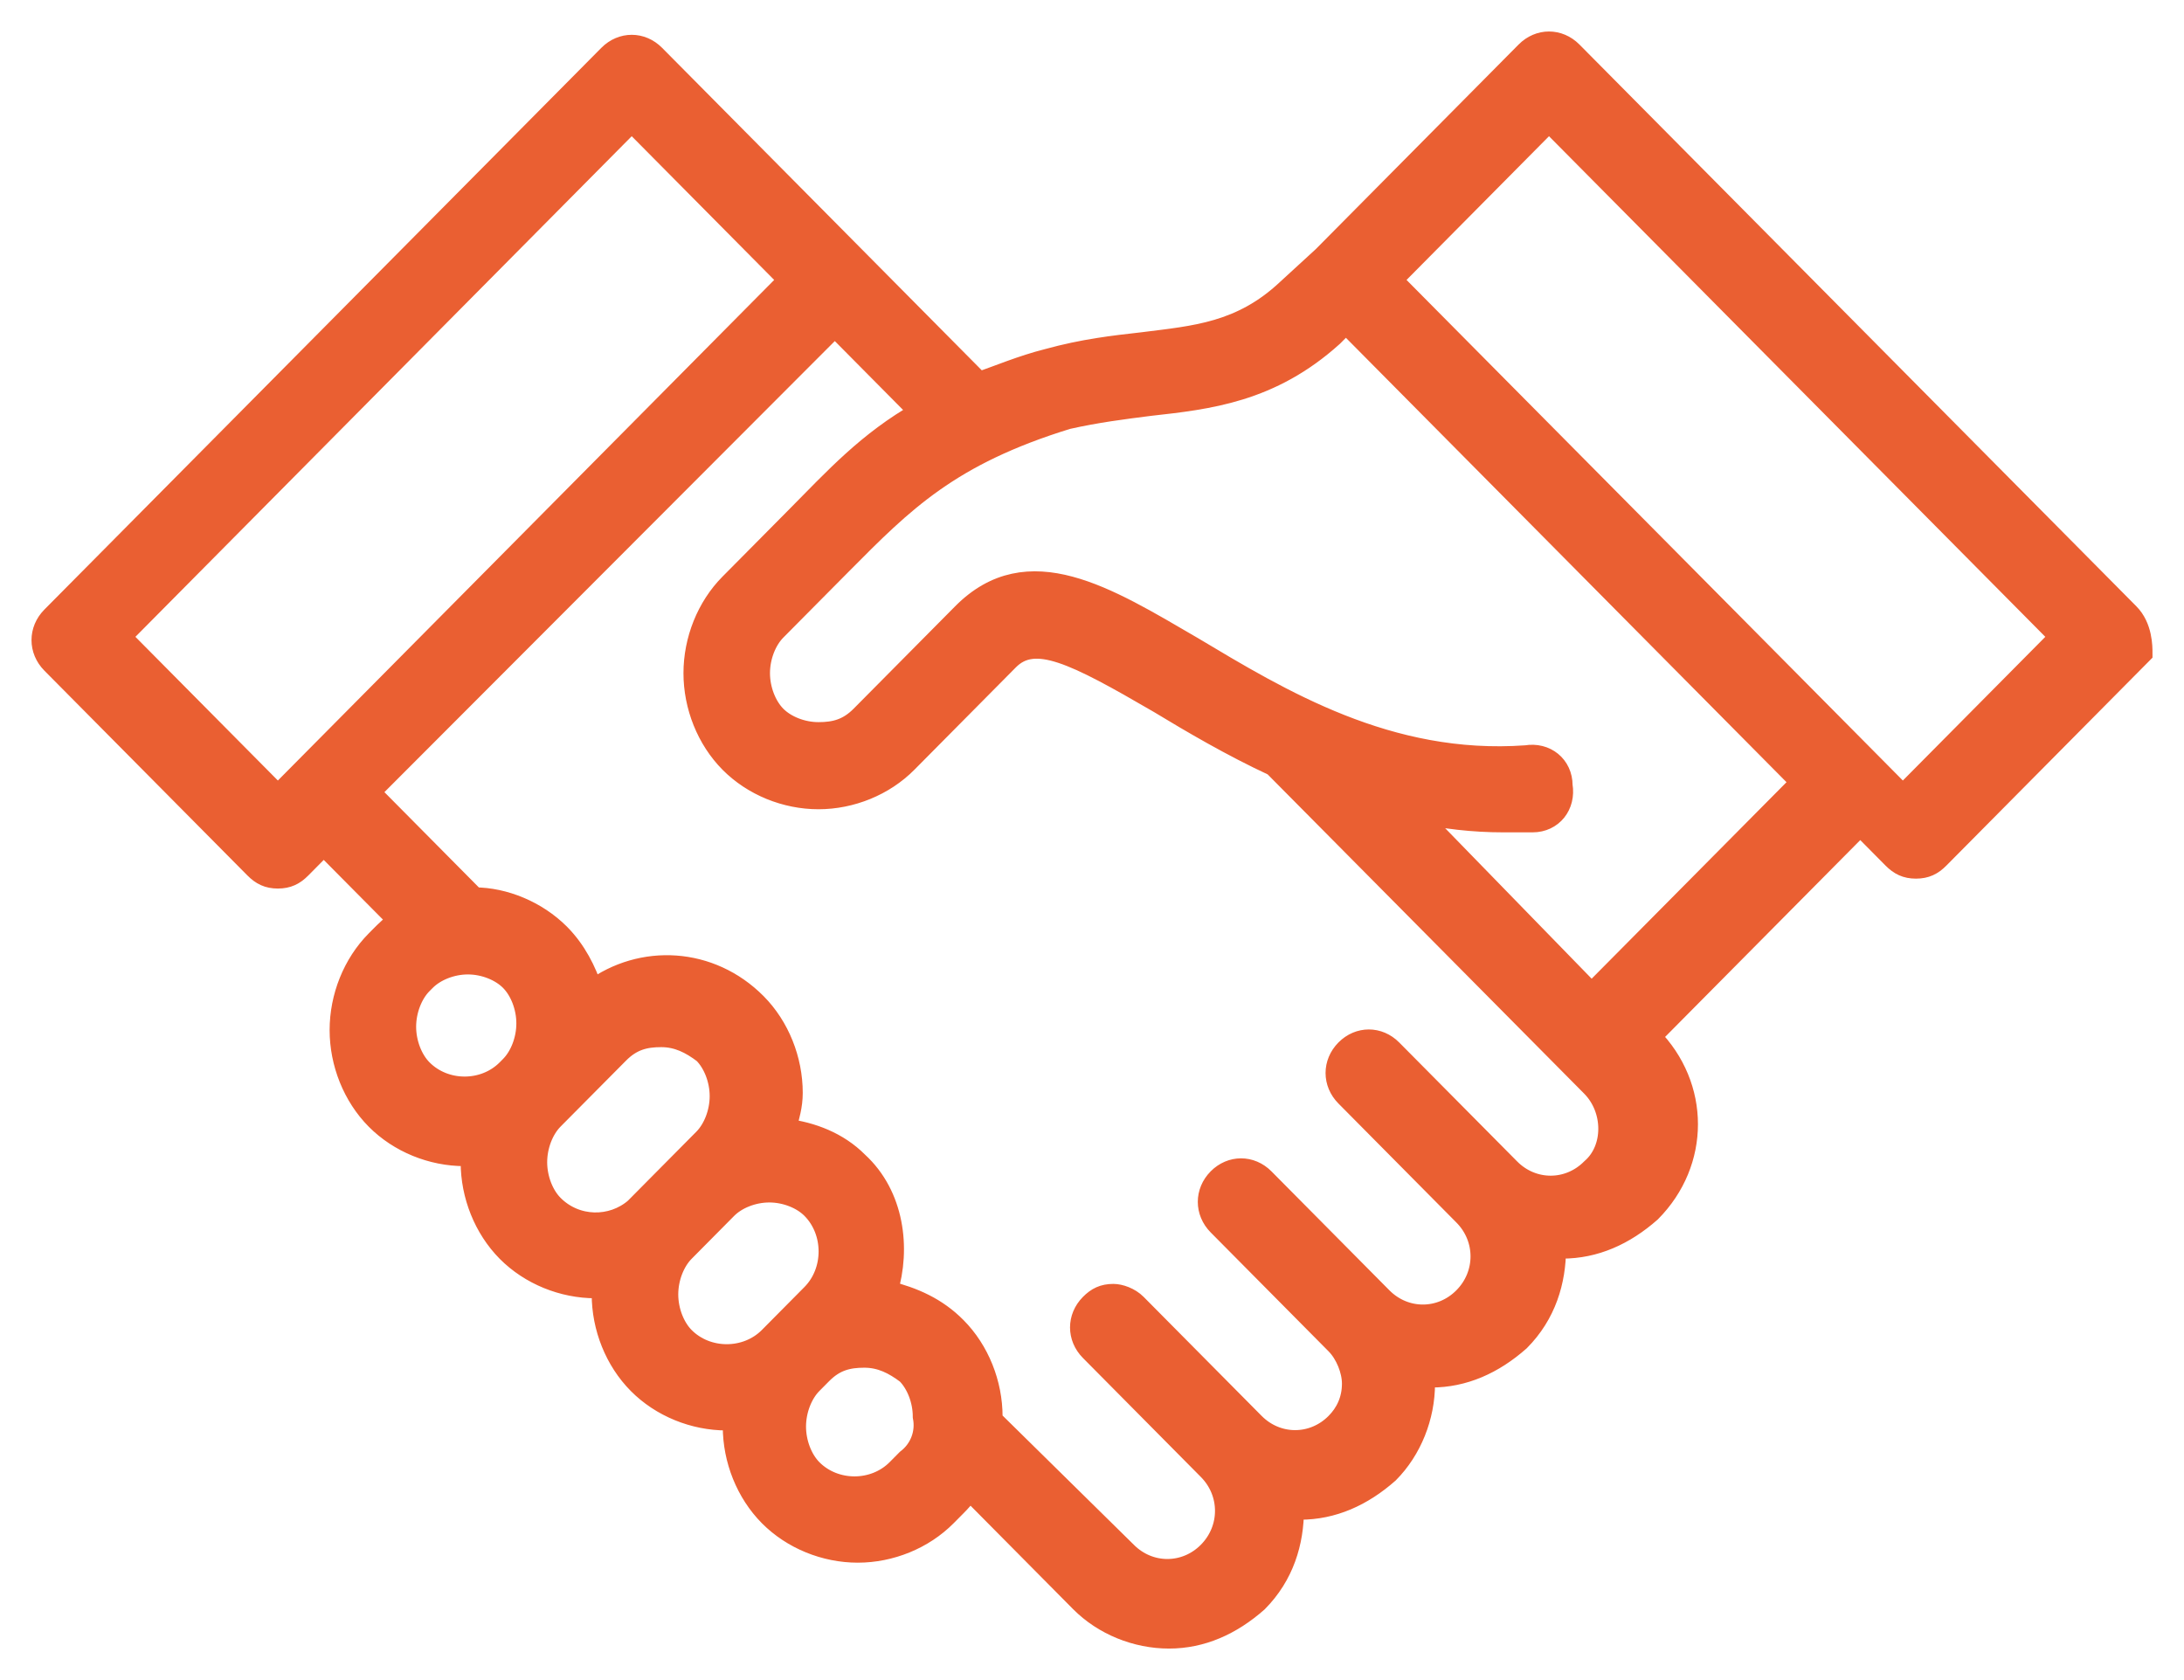 <svg width="52" height="40" viewBox="0 0 52 40" fill="none" xmlns="http://www.w3.org/2000/svg">
<mask id="path-1-outside-1" maskUnits="userSpaceOnUse" x="0" y="0" width="52" height="40" fill="black">
<rect fill="white" width="52" height="40"/>
<path d="M50.688 14.611L37.428 1.236C37.115 0.921 36.647 0.921 36.335 1.236L31.499 6.114L30.641 6.901C29.549 7.923 28.457 8.002 27.209 8.159C26.507 8.238 25.805 8.317 24.947 8.553C24.323 8.71 23.777 8.946 23.309 9.104L15.587 1.315C15.275 1 14.807 1 14.495 1.315L1.234 14.689C0.922 15.004 0.922 15.476 1.234 15.791L6.07 20.669C6.226 20.826 6.382 20.905 6.616 20.905C6.85 20.905 7.006 20.826 7.162 20.669L7.708 20.118L9.502 21.927C9.346 22.006 9.19 22.164 9.034 22.321L8.956 22.4C8.41 22.95 8.098 23.737 8.098 24.524C8.098 25.311 8.41 26.097 8.956 26.648C9.502 27.199 10.282 27.514 11.062 27.514C11.14 27.514 11.14 27.514 11.218 27.514C11.218 27.592 11.218 27.671 11.218 27.671C11.218 28.458 11.53 29.244 12.076 29.795C12.623 30.346 13.402 30.66 14.182 30.66C14.261 30.66 14.261 30.66 14.338 30.66C14.338 30.739 14.338 30.739 14.338 30.818C14.338 31.605 14.65 32.391 15.197 32.942C15.743 33.493 16.523 33.807 17.303 33.807C17.381 33.807 17.381 33.807 17.459 33.807C17.459 33.886 17.459 33.886 17.459 33.965C17.459 34.752 17.771 35.538 18.317 36.089C18.863 36.64 19.643 36.955 20.423 36.955C21.203 36.955 21.983 36.64 22.529 36.089L22.763 35.853C22.841 35.774 22.997 35.617 23.075 35.46L25.727 38.135C26.273 38.685 27.053 39 27.833 39C28.613 39 29.315 38.685 29.939 38.135C30.563 37.505 30.797 36.718 30.797 35.932C30.875 35.932 30.875 35.932 30.953 35.932C31.733 35.932 32.435 35.617 33.059 35.066C33.605 34.516 33.917 33.729 33.917 32.942C33.917 32.863 33.917 32.863 33.917 32.785C33.995 32.785 33.995 32.785 34.073 32.785C34.853 32.785 35.555 32.47 36.179 31.919C36.803 31.29 37.037 30.503 37.037 29.716C37.115 29.716 37.115 29.716 37.193 29.716C37.974 29.716 38.675 29.402 39.3 28.851C40.47 27.671 40.47 25.861 39.3 24.681L44.292 19.646L45.072 20.433C45.228 20.59 45.384 20.669 45.618 20.669C45.852 20.669 46.008 20.59 46.164 20.433L51 15.555C51 15.398 51 14.925 50.688 14.611ZM2.872 15.162L15.041 2.888L18.785 6.665L6.616 18.938L2.872 15.162ZM10.048 25.468C9.814 25.232 9.658 24.838 9.658 24.445C9.658 24.052 9.814 23.658 10.048 23.422L10.126 23.344C10.36 23.108 10.75 22.95 11.14 22.95C11.53 22.95 11.92 23.108 12.154 23.344C12.389 23.58 12.544 23.973 12.544 24.366C12.544 24.76 12.389 25.153 12.154 25.389L12.076 25.468C11.53 26.019 10.594 26.019 10.048 25.468ZM13.168 28.694C12.934 28.458 12.778 28.064 12.778 27.671C12.778 27.277 12.934 26.884 13.168 26.648L13.246 26.569L14.729 25.075C15.041 24.76 15.353 24.681 15.743 24.681C16.133 24.681 16.445 24.838 16.757 25.075C16.991 25.311 17.147 25.704 17.147 26.097C17.147 26.491 16.991 26.884 16.757 27.12L15.119 28.772C14.572 29.244 13.714 29.244 13.168 28.694ZM16.289 31.841C16.055 31.605 15.899 31.211 15.899 30.818C15.899 30.424 16.055 30.031 16.289 29.795L17.303 28.772C17.537 28.536 17.927 28.379 18.317 28.379C18.707 28.379 19.097 28.536 19.331 28.772C19.877 29.323 19.877 30.267 19.331 30.818L18.551 31.605L18.317 31.841C17.771 32.391 16.835 32.391 16.289 31.841ZM21.593 34.752L21.359 34.988C20.813 35.538 19.877 35.538 19.331 34.988C19.097 34.752 18.941 34.358 18.941 33.965C18.941 33.571 19.097 33.178 19.331 32.942L19.565 32.706C19.877 32.391 20.189 32.313 20.579 32.313C20.969 32.313 21.281 32.47 21.593 32.706C21.827 32.942 21.983 33.335 21.983 33.729C22.061 34.122 21.905 34.516 21.593 34.752ZM37.895 27.828C37.349 28.379 36.491 28.379 35.945 27.828L33.137 24.996C32.825 24.681 32.357 24.681 32.045 24.996C31.733 25.311 31.733 25.783 32.045 26.097L34.853 28.93C35.399 29.48 35.399 30.346 34.853 30.896C34.307 31.447 33.449 31.447 32.903 30.896L30.095 28.064C29.783 27.75 29.315 27.75 29.003 28.064C28.691 28.379 28.691 28.851 29.003 29.166L31.811 31.998C32.045 32.234 32.201 32.627 32.201 32.942C32.201 33.335 32.045 33.65 31.811 33.886C31.265 34.437 30.407 34.437 29.861 33.886L27.053 31.054C26.897 30.896 26.663 30.818 26.507 30.818C26.273 30.818 26.117 30.896 25.961 31.054C25.649 31.369 25.649 31.841 25.961 32.155L28.769 34.988C29.315 35.538 29.315 36.404 28.769 36.955C28.223 37.505 27.365 37.505 26.819 36.955L23.621 33.807V33.729C23.621 32.942 23.309 32.155 22.763 31.605C22.295 31.133 21.749 30.896 21.125 30.739C21.437 29.716 21.281 28.458 20.423 27.671C19.955 27.199 19.331 26.963 18.707 26.884C18.785 26.569 18.863 26.333 18.863 26.019C18.863 25.232 18.551 24.445 18.005 23.894C16.913 22.793 15.275 22.714 14.104 23.58C13.948 23.108 13.714 22.636 13.325 22.242C12.778 21.692 11.998 21.377 11.296 21.377L8.8 18.859L19.877 7.766L21.905 9.812C20.657 10.52 19.877 11.385 18.941 12.329C18.785 12.486 18.551 12.723 18.317 12.959L17.381 13.903C16.835 14.453 16.523 15.24 16.523 16.027C16.523 16.814 16.835 17.6 17.381 18.151C17.927 18.702 18.707 19.017 19.487 19.017C20.267 19.017 21.047 18.702 21.593 18.151L24.011 15.712C24.635 15.083 25.571 15.555 27.599 16.735C28.379 17.207 29.315 17.758 30.329 18.23L37.895 25.861C38.441 26.412 38.441 27.356 37.895 27.828ZM37.895 23.658L33.683 19.331C34.385 19.489 35.087 19.567 35.789 19.567C36.023 19.567 36.257 19.567 36.491 19.567C36.959 19.567 37.272 19.174 37.193 18.702C37.193 18.23 36.803 17.915 36.335 17.994C33.059 18.23 30.485 16.656 28.379 15.398C26.351 14.217 24.479 13.037 22.919 14.611L20.501 17.05C20.189 17.364 19.877 17.443 19.487 17.443C19.097 17.443 18.707 17.286 18.473 17.05C18.239 16.814 18.083 16.42 18.083 16.027C18.083 15.633 18.239 15.24 18.473 15.004L19.409 14.06C19.643 13.824 19.799 13.667 20.033 13.431C21.515 11.936 22.607 10.834 25.415 9.969C26.117 9.812 26.741 9.733 27.365 9.654C28.769 9.497 30.251 9.34 31.733 8.002L32.045 7.687L42.888 18.623L37.895 23.658ZM45.306 18.938L44.526 18.151L33.137 6.665L36.881 2.888L49.05 15.162L45.306 18.938Z"/>
</mask>
<path d="M50.688 14.611L37.428 1.236C37.115 0.921 36.647 0.921 36.335 1.236L31.499 6.114L30.641 6.901C29.549 7.923 28.457 8.002 27.209 8.159C26.507 8.238 25.805 8.317 24.947 8.553C24.323 8.71 23.777 8.946 23.309 9.104L15.587 1.315C15.275 1 14.807 1 14.495 1.315L1.234 14.689C0.922 15.004 0.922 15.476 1.234 15.791L6.07 20.669C6.226 20.826 6.382 20.905 6.616 20.905C6.85 20.905 7.006 20.826 7.162 20.669L7.708 20.118L9.502 21.927C9.346 22.006 9.19 22.164 9.034 22.321L8.956 22.4C8.41 22.95 8.098 23.737 8.098 24.524C8.098 25.311 8.41 26.097 8.956 26.648C9.502 27.199 10.282 27.514 11.062 27.514C11.14 27.514 11.14 27.514 11.218 27.514C11.218 27.592 11.218 27.671 11.218 27.671C11.218 28.458 11.53 29.244 12.076 29.795C12.623 30.346 13.402 30.66 14.182 30.66C14.261 30.66 14.261 30.66 14.338 30.66C14.338 30.739 14.338 30.739 14.338 30.818C14.338 31.605 14.65 32.391 15.197 32.942C15.743 33.493 16.523 33.807 17.303 33.807C17.381 33.807 17.381 33.807 17.459 33.807C17.459 33.886 17.459 33.886 17.459 33.965C17.459 34.752 17.771 35.538 18.317 36.089C18.863 36.64 19.643 36.955 20.423 36.955C21.203 36.955 21.983 36.64 22.529 36.089L22.763 35.853C22.841 35.774 22.997 35.617 23.075 35.46L25.727 38.135C26.273 38.685 27.053 39 27.833 39C28.613 39 29.315 38.685 29.939 38.135C30.563 37.505 30.797 36.718 30.797 35.932C30.875 35.932 30.875 35.932 30.953 35.932C31.733 35.932 32.435 35.617 33.059 35.066C33.605 34.516 33.917 33.729 33.917 32.942C33.917 32.863 33.917 32.863 33.917 32.785C33.995 32.785 33.995 32.785 34.073 32.785C34.853 32.785 35.555 32.47 36.179 31.919C36.803 31.29 37.037 30.503 37.037 29.716C37.115 29.716 37.115 29.716 37.193 29.716C37.974 29.716 38.675 29.402 39.3 28.851C40.47 27.671 40.47 25.861 39.3 24.681L44.292 19.646L45.072 20.433C45.228 20.59 45.384 20.669 45.618 20.669C45.852 20.669 46.008 20.59 46.164 20.433L51 15.555C51 15.398 51 14.925 50.688 14.611ZM2.872 15.162L15.041 2.888L18.785 6.665L6.616 18.938L2.872 15.162ZM10.048 25.468C9.814 25.232 9.658 24.838 9.658 24.445C9.658 24.052 9.814 23.658 10.048 23.422L10.126 23.344C10.36 23.108 10.75 22.95 11.14 22.95C11.53 22.95 11.92 23.108 12.154 23.344C12.389 23.58 12.544 23.973 12.544 24.366C12.544 24.76 12.389 25.153 12.154 25.389L12.076 25.468C11.53 26.019 10.594 26.019 10.048 25.468ZM13.168 28.694C12.934 28.458 12.778 28.064 12.778 27.671C12.778 27.277 12.934 26.884 13.168 26.648L13.246 26.569L14.729 25.075C15.041 24.76 15.353 24.681 15.743 24.681C16.133 24.681 16.445 24.838 16.757 25.075C16.991 25.311 17.147 25.704 17.147 26.097C17.147 26.491 16.991 26.884 16.757 27.12L15.119 28.772C14.572 29.244 13.714 29.244 13.168 28.694ZM16.289 31.841C16.055 31.605 15.899 31.211 15.899 30.818C15.899 30.424 16.055 30.031 16.289 29.795L17.303 28.772C17.537 28.536 17.927 28.379 18.317 28.379C18.707 28.379 19.097 28.536 19.331 28.772C19.877 29.323 19.877 30.267 19.331 30.818L18.551 31.605L18.317 31.841C17.771 32.391 16.835 32.391 16.289 31.841ZM21.593 34.752L21.359 34.988C20.813 35.538 19.877 35.538 19.331 34.988C19.097 34.752 18.941 34.358 18.941 33.965C18.941 33.571 19.097 33.178 19.331 32.942L19.565 32.706C19.877 32.391 20.189 32.313 20.579 32.313C20.969 32.313 21.281 32.47 21.593 32.706C21.827 32.942 21.983 33.335 21.983 33.729C22.061 34.122 21.905 34.516 21.593 34.752ZM37.895 27.828C37.349 28.379 36.491 28.379 35.945 27.828L33.137 24.996C32.825 24.681 32.357 24.681 32.045 24.996C31.733 25.311 31.733 25.783 32.045 26.097L34.853 28.93C35.399 29.48 35.399 30.346 34.853 30.896C34.307 31.447 33.449 31.447 32.903 30.896L30.095 28.064C29.783 27.75 29.315 27.75 29.003 28.064C28.691 28.379 28.691 28.851 29.003 29.166L31.811 31.998C32.045 32.234 32.201 32.627 32.201 32.942C32.201 33.335 32.045 33.65 31.811 33.886C31.265 34.437 30.407 34.437 29.861 33.886L27.053 31.054C26.897 30.896 26.663 30.818 26.507 30.818C26.273 30.818 26.117 30.896 25.961 31.054C25.649 31.369 25.649 31.841 25.961 32.155L28.769 34.988C29.315 35.538 29.315 36.404 28.769 36.955C28.223 37.505 27.365 37.505 26.819 36.955L23.621 33.807V33.729C23.621 32.942 23.309 32.155 22.763 31.605C22.295 31.133 21.749 30.896 21.125 30.739C21.437 29.716 21.281 28.458 20.423 27.671C19.955 27.199 19.331 26.963 18.707 26.884C18.785 26.569 18.863 26.333 18.863 26.019C18.863 25.232 18.551 24.445 18.005 23.894C16.913 22.793 15.275 22.714 14.104 23.58C13.948 23.108 13.714 22.636 13.325 22.242C12.778 21.692 11.998 21.377 11.296 21.377L8.8 18.859L19.877 7.766L21.905 9.812C20.657 10.52 19.877 11.385 18.941 12.329C18.785 12.486 18.551 12.723 18.317 12.959L17.381 13.903C16.835 14.453 16.523 15.24 16.523 16.027C16.523 16.814 16.835 17.6 17.381 18.151C17.927 18.702 18.707 19.017 19.487 19.017C20.267 19.017 21.047 18.702 21.593 18.151L24.011 15.712C24.635 15.083 25.571 15.555 27.599 16.735C28.379 17.207 29.315 17.758 30.329 18.23L37.895 25.861C38.441 26.412 38.441 27.356 37.895 27.828ZM37.895 23.658L33.683 19.331C34.385 19.489 35.087 19.567 35.789 19.567C36.023 19.567 36.257 19.567 36.491 19.567C36.959 19.567 37.272 19.174 37.193 18.702C37.193 18.23 36.803 17.915 36.335 17.994C33.059 18.23 30.485 16.656 28.379 15.398C26.351 14.217 24.479 13.037 22.919 14.611L20.501 17.05C20.189 17.364 19.877 17.443 19.487 17.443C19.097 17.443 18.707 17.286 18.473 17.05C18.239 16.814 18.083 16.42 18.083 16.027C18.083 15.633 18.239 15.24 18.473 15.004L19.409 14.06C19.643 13.824 19.799 13.667 20.033 13.431C21.515 11.936 22.607 10.834 25.415 9.969C26.117 9.812 26.741 9.733 27.365 9.654C28.769 9.497 30.251 9.34 31.733 8.002L32.045 7.687L42.888 18.623L37.895 23.658ZM45.306 18.938L44.526 18.151L33.137 6.665L36.881 2.888L49.05 15.162L45.306 18.938Z" fill="#EA5F32"/>
<path d="M50.688 14.611L37.428 1.236C37.115 0.921 36.647 0.921 36.335 1.236L31.499 6.114L30.641 6.901C29.549 7.923 28.457 8.002 27.209 8.159C26.507 8.238 25.805 8.317 24.947 8.553C24.323 8.71 23.777 8.946 23.309 9.104L15.587 1.315C15.275 1 14.807 1 14.495 1.315L1.234 14.689C0.922 15.004 0.922 15.476 1.234 15.791L6.07 20.669C6.226 20.826 6.382 20.905 6.616 20.905C6.85 20.905 7.006 20.826 7.162 20.669L7.708 20.118L9.502 21.927C9.346 22.006 9.19 22.164 9.034 22.321L8.956 22.4C8.41 22.95 8.098 23.737 8.098 24.524C8.098 25.311 8.41 26.097 8.956 26.648C9.502 27.199 10.282 27.514 11.062 27.514C11.14 27.514 11.14 27.514 11.218 27.514C11.218 27.592 11.218 27.671 11.218 27.671C11.218 28.458 11.53 29.244 12.076 29.795C12.623 30.346 13.402 30.66 14.182 30.66C14.261 30.66 14.261 30.66 14.338 30.66C14.338 30.739 14.338 30.739 14.338 30.818C14.338 31.605 14.65 32.391 15.197 32.942C15.743 33.493 16.523 33.807 17.303 33.807C17.381 33.807 17.381 33.807 17.459 33.807C17.459 33.886 17.459 33.886 17.459 33.965C17.459 34.752 17.771 35.538 18.317 36.089C18.863 36.64 19.643 36.955 20.423 36.955C21.203 36.955 21.983 36.64 22.529 36.089L22.763 35.853C22.841 35.774 22.997 35.617 23.075 35.46L25.727 38.135C26.273 38.685 27.053 39 27.833 39C28.613 39 29.315 38.685 29.939 38.135C30.563 37.505 30.797 36.718 30.797 35.932C30.875 35.932 30.875 35.932 30.953 35.932C31.733 35.932 32.435 35.617 33.059 35.066C33.605 34.516 33.917 33.729 33.917 32.942C33.917 32.863 33.917 32.863 33.917 32.785C33.995 32.785 33.995 32.785 34.073 32.785C34.853 32.785 35.555 32.47 36.179 31.919C36.803 31.29 37.037 30.503 37.037 29.716C37.115 29.716 37.115 29.716 37.193 29.716C37.974 29.716 38.675 29.402 39.3 28.851C40.47 27.671 40.47 25.861 39.3 24.681L44.292 19.646L45.072 20.433C45.228 20.59 45.384 20.669 45.618 20.669C45.852 20.669 46.008 20.59 46.164 20.433L51 15.555C51 15.398 51 14.925 50.688 14.611ZM2.872 15.162L15.041 2.888L18.785 6.665L6.616 18.938L2.872 15.162ZM10.048 25.468C9.814 25.232 9.658 24.838 9.658 24.445C9.658 24.052 9.814 23.658 10.048 23.422L10.126 23.344C10.36 23.108 10.75 22.95 11.14 22.95C11.53 22.95 11.92 23.108 12.154 23.344C12.389 23.58 12.544 23.973 12.544 24.366C12.544 24.76 12.389 25.153 12.154 25.389L12.076 25.468C11.53 26.019 10.594 26.019 10.048 25.468ZM13.168 28.694C12.934 28.458 12.778 28.064 12.778 27.671C12.778 27.277 12.934 26.884 13.168 26.648L13.246 26.569L14.729 25.075C15.041 24.76 15.353 24.681 15.743 24.681C16.133 24.681 16.445 24.838 16.757 25.075C16.991 25.311 17.147 25.704 17.147 26.097C17.147 26.491 16.991 26.884 16.757 27.12L15.119 28.772C14.572 29.244 13.714 29.244 13.168 28.694ZM16.289 31.841C16.055 31.605 15.899 31.211 15.899 30.818C15.899 30.424 16.055 30.031 16.289 29.795L17.303 28.772C17.537 28.536 17.927 28.379 18.317 28.379C18.707 28.379 19.097 28.536 19.331 28.772C19.877 29.323 19.877 30.267 19.331 30.818L18.551 31.605L18.317 31.841C17.771 32.391 16.835 32.391 16.289 31.841ZM21.593 34.752L21.359 34.988C20.813 35.538 19.877 35.538 19.331 34.988C19.097 34.752 18.941 34.358 18.941 33.965C18.941 33.571 19.097 33.178 19.331 32.942L19.565 32.706C19.877 32.391 20.189 32.313 20.579 32.313C20.969 32.313 21.281 32.47 21.593 32.706C21.827 32.942 21.983 33.335 21.983 33.729C22.061 34.122 21.905 34.516 21.593 34.752ZM37.895 27.828C37.349 28.379 36.491 28.379 35.945 27.828L33.137 24.996C32.825 24.681 32.357 24.681 32.045 24.996C31.733 25.311 31.733 25.783 32.045 26.097L34.853 28.93C35.399 29.48 35.399 30.346 34.853 30.896C34.307 31.447 33.449 31.447 32.903 30.896L30.095 28.064C29.783 27.75 29.315 27.75 29.003 28.064C28.691 28.379 28.691 28.851 29.003 29.166L31.811 31.998C32.045 32.234 32.201 32.627 32.201 32.942C32.201 33.335 32.045 33.65 31.811 33.886C31.265 34.437 30.407 34.437 29.861 33.886L27.053 31.054C26.897 30.896 26.663 30.818 26.507 30.818C26.273 30.818 26.117 30.896 25.961 31.054C25.649 31.369 25.649 31.841 25.961 32.155L28.769 34.988C29.315 35.538 29.315 36.404 28.769 36.955C28.223 37.505 27.365 37.505 26.819 36.955L23.621 33.807V33.729C23.621 32.942 23.309 32.155 22.763 31.605C22.295 31.133 21.749 30.896 21.125 30.739C21.437 29.716 21.281 28.458 20.423 27.671C19.955 27.199 19.331 26.963 18.707 26.884C18.785 26.569 18.863 26.333 18.863 26.019C18.863 25.232 18.551 24.445 18.005 23.894C16.913 22.793 15.275 22.714 14.104 23.58C13.948 23.108 13.714 22.636 13.325 22.242C12.778 21.692 11.998 21.377 11.296 21.377L8.8 18.859L19.877 7.766L21.905 9.812C20.657 10.52 19.877 11.385 18.941 12.329C18.785 12.486 18.551 12.723 18.317 12.959L17.381 13.903C16.835 14.453 16.523 15.24 16.523 16.027C16.523 16.814 16.835 17.6 17.381 18.151C17.927 18.702 18.707 19.017 19.487 19.017C20.267 19.017 21.047 18.702 21.593 18.151L24.011 15.712C24.635 15.083 25.571 15.555 27.599 16.735C28.379 17.207 29.315 17.758 30.329 18.23L37.895 25.861C38.441 26.412 38.441 27.356 37.895 27.828ZM37.895 23.658L33.683 19.331C34.385 19.489 35.087 19.567 35.789 19.567C36.023 19.567 36.257 19.567 36.491 19.567C36.959 19.567 37.272 19.174 37.193 18.702C37.193 18.23 36.803 17.915 36.335 17.994C33.059 18.23 30.485 16.656 28.379 15.398C26.351 14.217 24.479 13.037 22.919 14.611L20.501 17.05C20.189 17.364 19.877 17.443 19.487 17.443C19.097 17.443 18.707 17.286 18.473 17.05C18.239 16.814 18.083 16.42 18.083 16.027C18.083 15.633 18.239 15.24 18.473 15.004L19.409 14.06C19.643 13.824 19.799 13.667 20.033 13.431C21.515 11.936 22.607 10.834 25.415 9.969C26.117 9.812 26.741 9.733 27.365 9.654C28.769 9.497 30.251 9.34 31.733 8.002L32.045 7.687L42.888 18.623L37.895 23.658ZM45.306 18.938L44.526 18.151L33.137 6.665L36.881 2.888L49.05 15.162L45.306 18.938Z" stroke="#EA5F32" stroke-width="0.5" mask="url(#path-1-outside-1)"/>
</svg>

